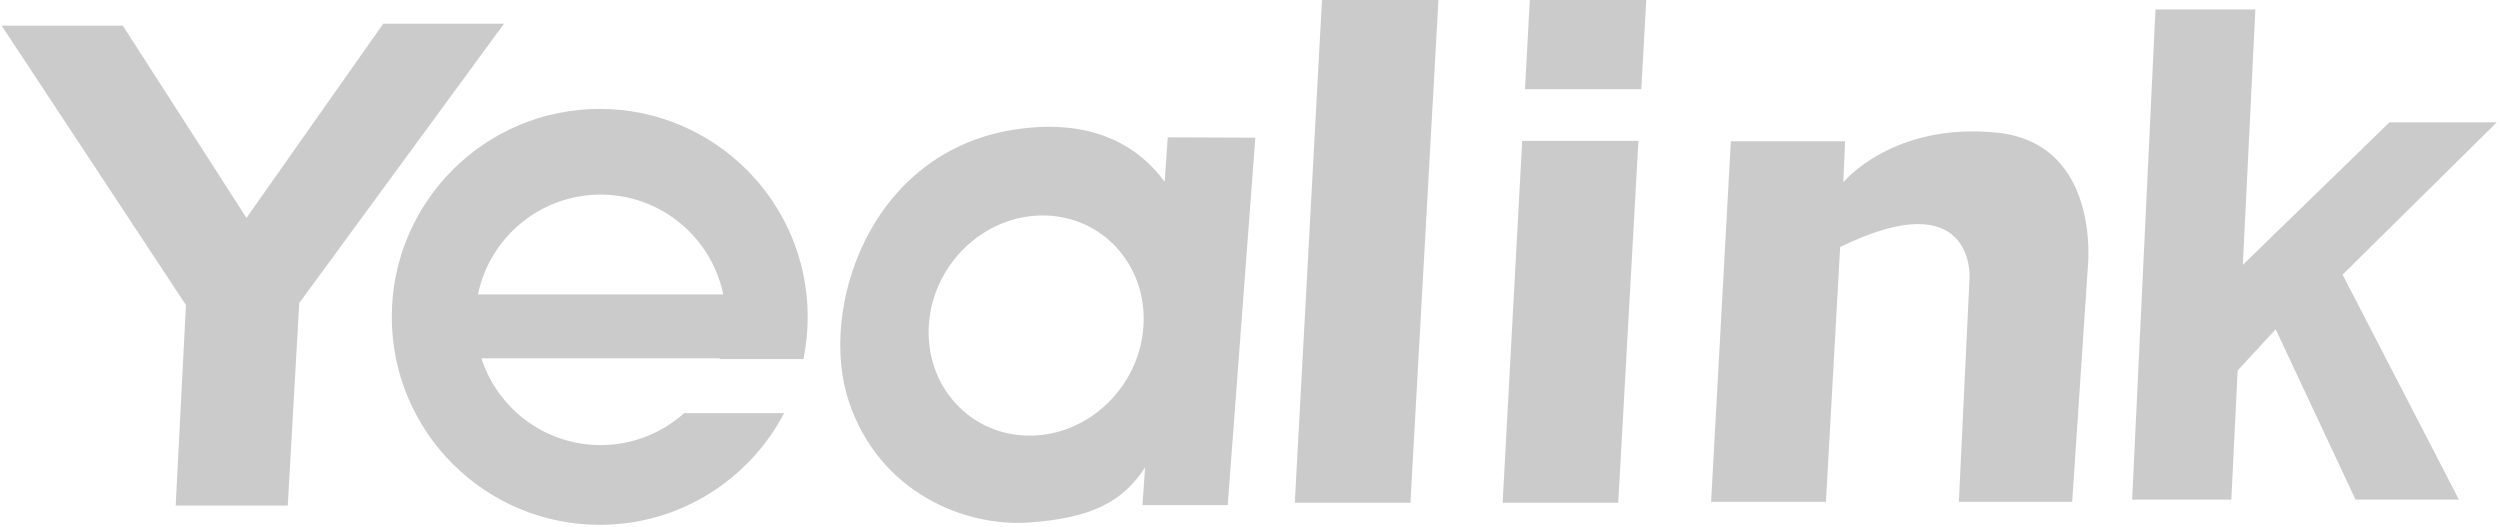 <svg width="692" height="146" viewBox="0 0 692 146" fill="none" xmlns="http://www.w3.org/2000/svg">
<g clip-path="url(#clip0)">
<path fill-rule="evenodd" clip-rule="evenodd" d="M33.993 7.1H0.46L51.47 84.434L48.63 139.922H79.651L82.818 84.106L82.748 83.992L139.508 6.555H106.084L68.224 60.323L68.072 60.076L33.993 7.1ZM510.724 39.104H479.099L473.631 138.891H505.417L509.355 68.378C546.493 50.245 545.181 76.679 545.181 76.679L542.209 138.891H573.581L577.951 73.402C577.951 73.402 581.445 39.541 552.609 36.701C523.773 33.861 510.228 50.464 510.228 50.464L510.724 39.104ZM423.453 -2.38931e-05H455.685L454.309 24.686H422.119L423.453 -2.38931e-05ZM453.512 38.995L447.929 139.157H415.925L421.344 38.995H453.512ZM596.635 2.625H624.285L620.819 73.31L661.4 33.861H691.111L648.429 76.025L680.625 138.283H652.007L629.908 91.153L619.384 102.554L617.632 138.283H590.176L596.635 2.625ZM365.929 -2.38931e-05H398.16L390.405 139.157H358.401L365.929 -2.38931e-05ZM323.229 38.012L322.385 50.314C315.963 41.554 303.703 32.42 281.068 35.827C240.435 41.944 226.453 85.854 234.973 111.195C243.493 136.536 267.305 145.93 285 144.619C302.147 143.348 310.679 139.001 316.955 129.39L316.239 139.812H339.832L347.479 38.112L323.229 38.012ZM288.621 59.639C305.027 59.639 317.52 73.285 316.52 90.114C315.521 106.942 301.405 120.589 285 120.589C268.595 120.589 256.1 106.942 257.1 90.114C258.1 73.285 272.215 59.639 288.621 59.639V59.639ZM166.008 30.147C197.795 30.147 223.572 55.925 223.572 87.711C223.572 91.715 223.161 95.624 222.383 99.398H199.173L199.245 99.18H133.253C137.747 113.115 150.821 123.199 166.249 123.199C175.131 123.199 183.231 119.857 189.364 114.363H217.037C207.421 132.734 188.177 145.274 166.008 145.274C134.223 145.274 108.445 119.497 108.445 87.711C108.445 55.925 134.223 30.147 166.008 30.147ZM132.303 81.485H200.196C196.939 65.722 182.976 53.869 166.249 53.869C149.523 53.869 135.56 65.722 132.303 81.485" fill="#CBCBCB"/>
</g>
<defs>
<clipPath id="clip0">
<rect width="692" height="145.333" fill="white"/>
</clipPath>
</defs>
</svg>
